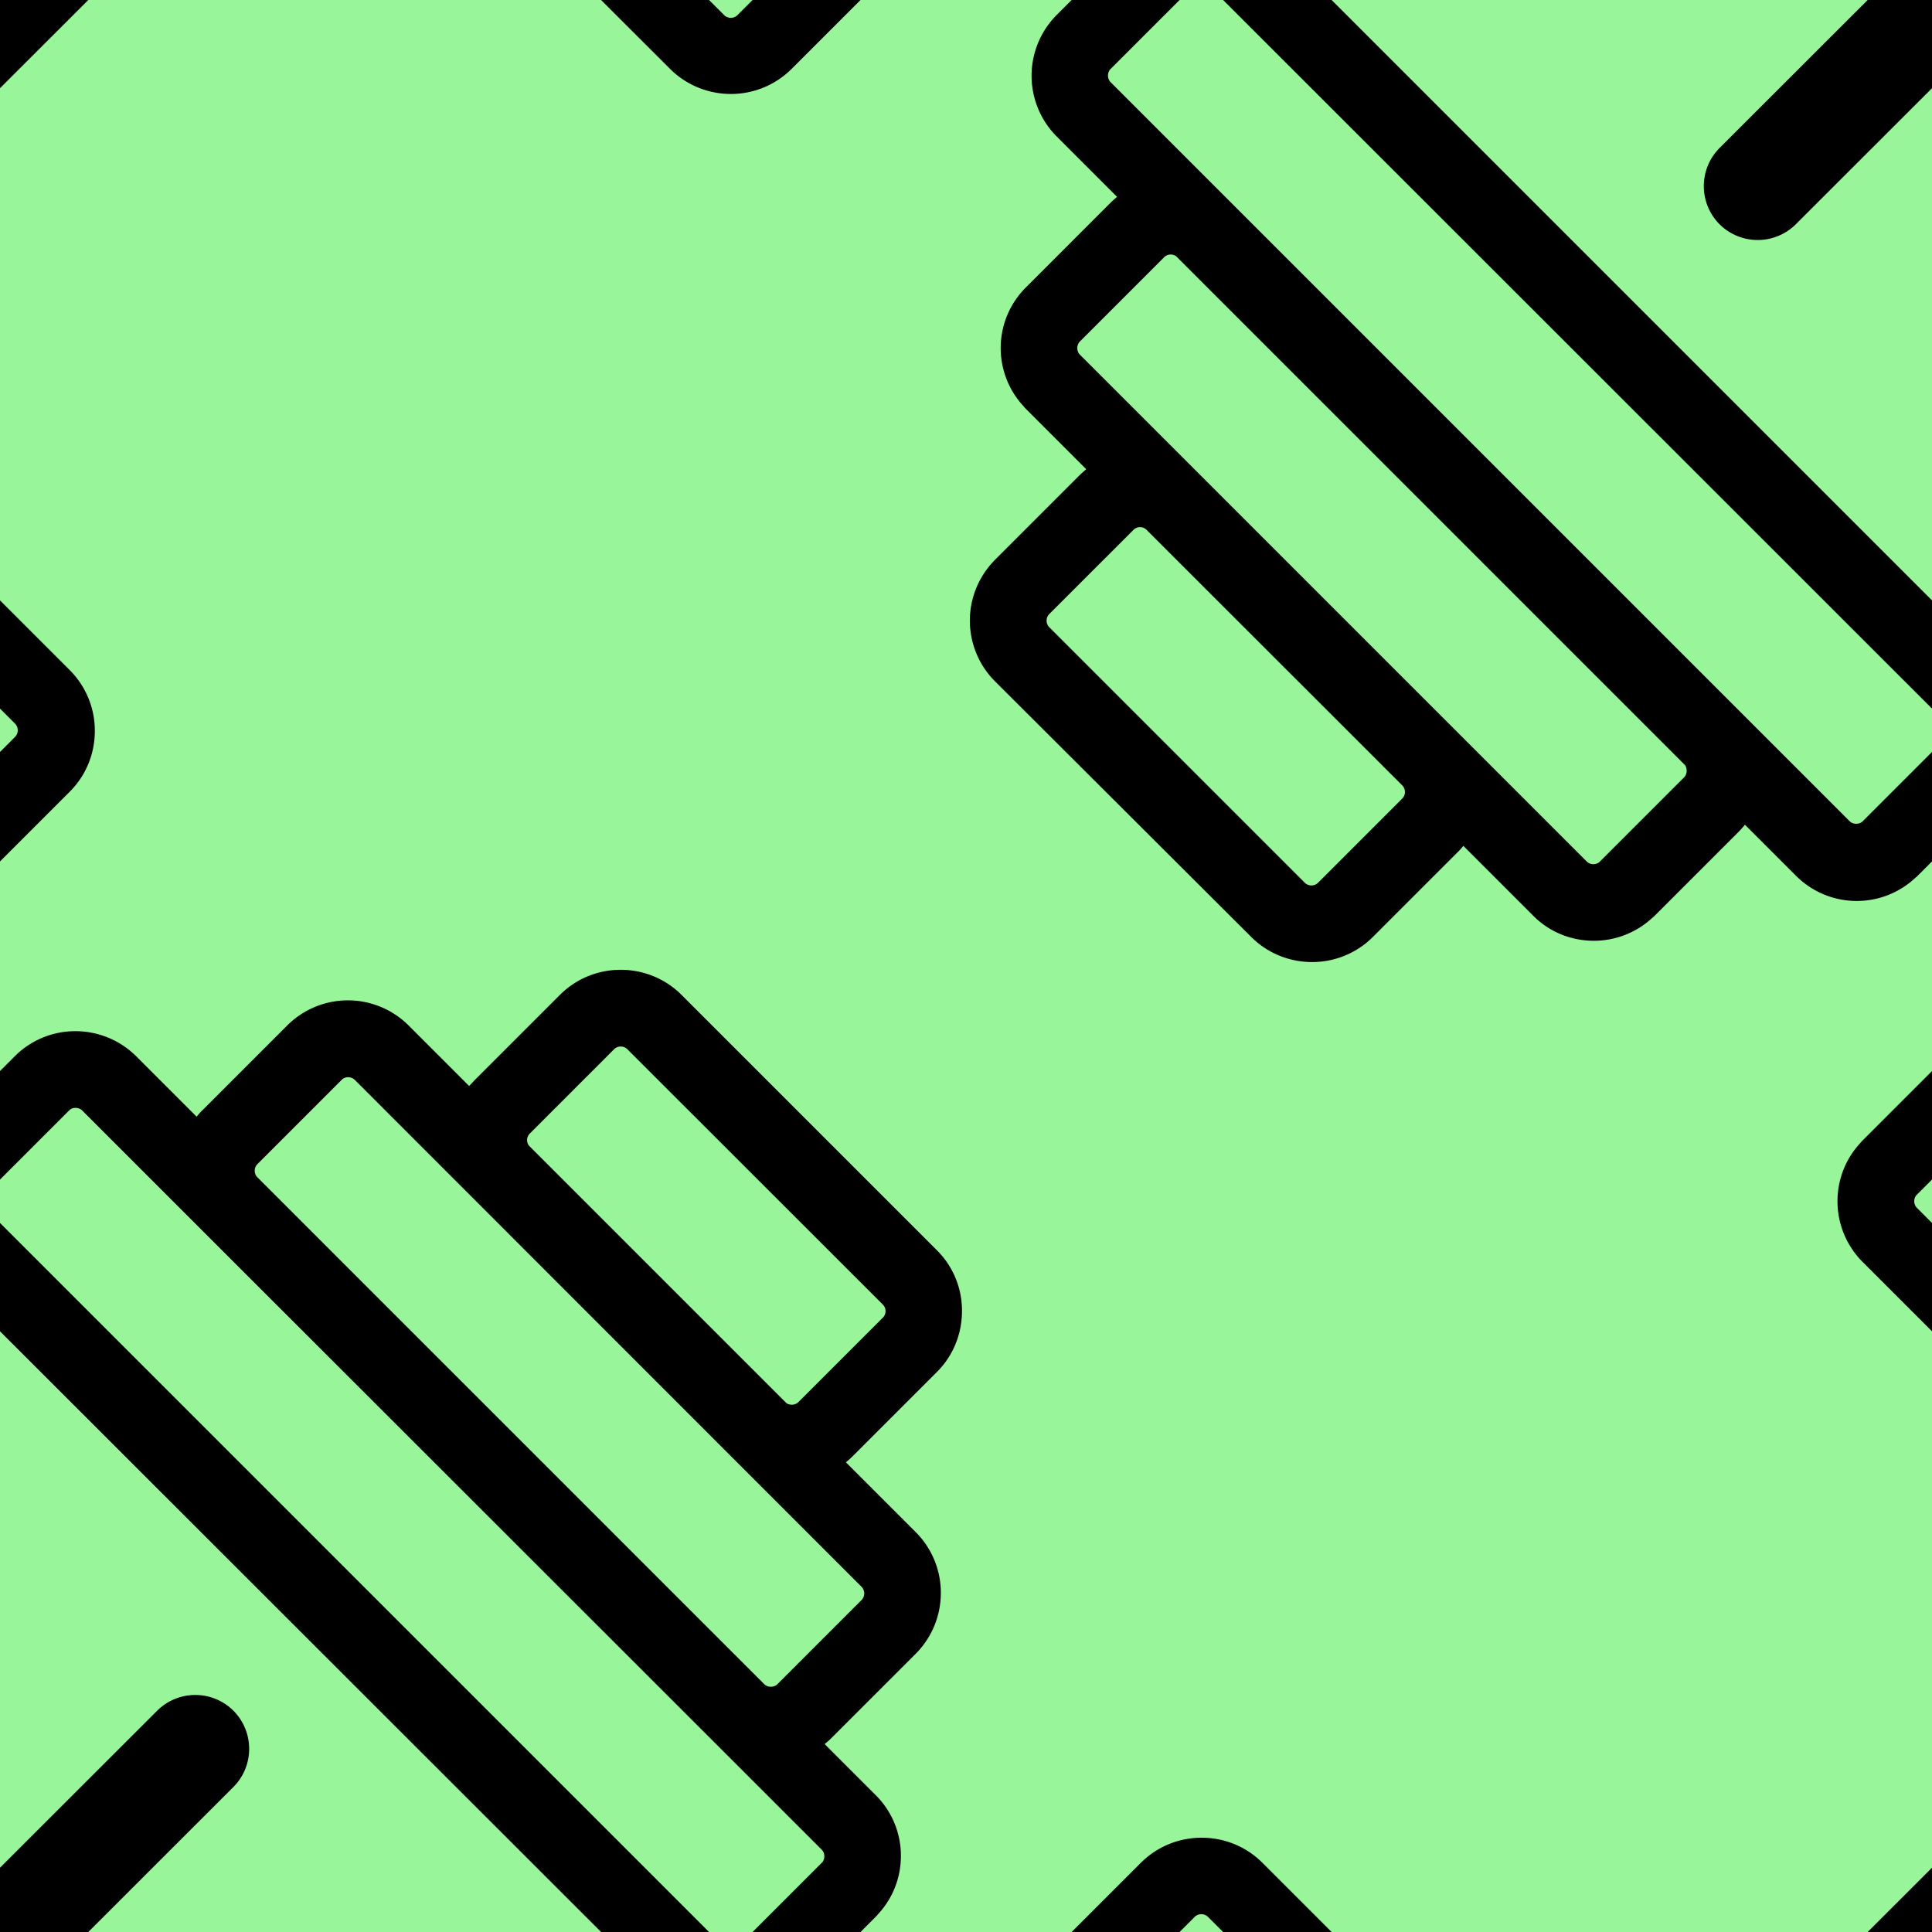 <svg version="1.1"
      xmlns="http://www.w3.org/2000/svg"
      xmlns:xlink="http://www.w3.org/1999/xlink"  id="snapshot-61444" width="250" height="250" viewBox="0 0 250 250"><desc>This image was made on Patterninja.com</desc><defs>
<!-- image 71672 -->
<g id="transformed-71672" data-image="71672" transform="translate(-124.5, -125) rotate(0, 124.5, 125)"><g><svg version="1.1" width="249px" height="250px" viewBox="0 0 249 250"><g id="original-71672"><svg xmlns="http://www.w3.org/2000/svg" viewBox="0 0 122.87 122.88" xmlns:xlink="http://www.w3.org/1999/xlink" version="1.1" preserveAspectRatio="xMidYMid meet">
  <path d="M1.61 97.18l5.38-5.38c.14-.14.29-.27.44-.4l-3.86-3.86c-.06-.06-.11-.12-.16-.18a5.461 5.461 0 0 1 .17-7.57l5.38-5.38c.14-.14.29-.27.44-.4l-3.86-3.86a5.493 5.493 0 0 1 0-7.75l5.38-5.38a5.473 5.473 0 0 1 3.88-1.6c1.41 0 2.81.53 3.88 1.6l47.21 47.21a5.473 5.473 0 0 1 1.6 3.88c0 1.41-.53 2.81-1.6 3.88l-5.38 5.38c-.06.06-.12.11-.18.16a5.478 5.478 0 0 1-7.57-.16l-3.27-3.27c-.12.15-.25.3-.39.44l-5.38 5.38c-.06.06-.12.11-.18.16a5.48 5.48 0 0 1-3.7 1.43c-1.41 0-2.81-.53-3.87-1.6l-4.46-4.46c-.12.15-.25.3-.4.44l-5.38 5.38a5.473 5.473 0 0 1-3.88 1.6c-1.4 0-2.81-.53-3.88-1.6L1.61 104.95A5.484 5.484 0 0 1 0 101.07c0-1.41.54-2.81 1.61-3.89zm64.24-88.2l-5.38 5.38-.05.05c-.08.11-.12.24-.12.37 0 .15.06.31.17.42l47.21 47.21a.607.607 0 0 0 .84 0l5.38-5.38.05-.05c.08-.1.12-.24.12-.37a.58.58 0 0 0-.16-.42l-7.13-7.13-32.37-32.35-7.72-7.72a.59.59 0 0 0-.42-.17.543.543 0 0 0-.42.16zm5.62 38.33a3.452 3.452 0 0 1 4.87 0 3.452 3.452 0 0 1 0 4.87l-23.6 23.58a3.452 3.452 0 0 1-4.87 0 3.452 3.452 0 0 1 0-4.87l23.6-23.58zm29.18-42.24l-5.38 5.38a.592.592 0 0 0-.06.78l.06.06 16.32 16.32.05.05c.1.08.23.11.36.11.15 0 .31-.06.42-.17l5.38-5.38a.592.592 0 0 0 .01-.84L101.49 5.07c-.11-.11-.26-.17-.42-.17s-.31.06-.42.17zm-8.84 1.91l5.38-5.38C98.26.53 99.67 0 101.07 0s2.81.53 3.88 1.6l16.32 16.32a5.423 5.423 0 0 1 1.59 3.87c0 1.41-.53 2.82-1.59 3.88l-5.38 5.38c-.14.14-.29.27-.44.4l4.46 4.46a5.473 5.473 0 0 1 1.6 3.88c0 1.41-.54 2.81-1.6 3.88l-5.38 5.38c-.14.14-.29.27-.44.39l3.27 3.27a5.45 5.45 0 0 1 1.6 3.87c0 1.33-.48 2.66-1.44 3.7-.05.06-.1.12-.16.18l-5.38 5.38a5.473 5.473 0 0 1-3.88 1.6c-1.41 0-2.81-.54-3.88-1.6L57.01 18.66a5.484 5.484 0 0 1-1.61-3.88c0-1.33.48-2.66 1.44-3.7.05-.06.1-.12.16-.18l5.38-5.38a5.45 5.45 0 0 1 3.87-1.6c1.41 0 2.81.54 3.88 1.6l3.86 3.86c.12-.15.25-.3.4-.44l5.38-5.38a5.484 5.484 0 0 1 7.76 0l3.86 3.86c.15-.15.28-.3.42-.44zm-8.56.05l-5.38 5.38a.59.59 0 0 0-.17.42c0 .15.05.3.16.41l.01.01 32.36 32.36c.11.11.26.17.42.17.16 0 .31-.05.42-.16l5.38-5.38a.607.607 0 0 0 0-.84l-8.31-8.31L84.09 7.03a.607.607 0 0 0-.42-.17.55.55 0 0 0-.42.17zM16.71 74.41l32.36 32.36 7.11 7.11c.11.11.27.16.42.16.13 0 .26-.04.37-.12l.05-.05 5.38-5.38a.607.607 0 0 0 0-.84L15.2 60.47a.607.607 0 0 0-.84 0l-5.38 5.38c-.11.11-.16.27-.16.42 0 .15.06.31.17.42l7.72 7.72zm28.95 35.88l-.05-.05-32.37-32.37-.06-.06a.592.592 0 0 0-.78.06l-5.38 5.38c-.11.11-.16.27-.16.42 0 .13.04.26.12.37l.05.05 7.72 7.72 16.32 16.32 8.32 8.32c.12.12.27.17.42.17.13 0 .26-.04.37-.12l.05-.05 5.38-5.38c.11-.11.16-.27.16-.42 0-.13-.04-.26-.11-.36zM10.45 95.27l-5.38 5.38c-.11.11-.17.26-.17.42s.06.31.17.42l16.32 16.32a.607.607 0 0 0 .84 0l5.38-5.38a.59.59 0 0 0 .17-.42.59.59 0 0 0-.17-.42L11.28 95.27l-.01-.01a.574.574 0 0 0-.41-.16c-.15 0-.3.06-.41.17z" fill="rgba(0, 0, 0, 1)" stroke="none"/>
</svg>
</g></svg></g></g>
<!-- /image 71672 -->
</defs><rect x="0" y="0" width="250" height="250" fill="rgba(152, 245, 154, 1)"></rect><use xlink:href="#transformed-71672" transform="translate(-250, -250)"></use><use xlink:href="#transformed-71672" transform="translate(0, -250)"></use><use xlink:href="#transformed-71672" transform="translate(250, -250)"></use><use xlink:href="#transformed-71672" transform="translate(-250, 0)"></use><use xlink:href="#transformed-71672" transform="translate(0, 0)"></use><use xlink:href="#transformed-71672" transform="translate(250, 0)"></use><use xlink:href="#transformed-71672" transform="translate(-250, 250)"></use><use xlink:href="#transformed-71672" transform="translate(0, 250)"></use><use xlink:href="#transformed-71672" transform="translate(250, 250)"></use></svg>